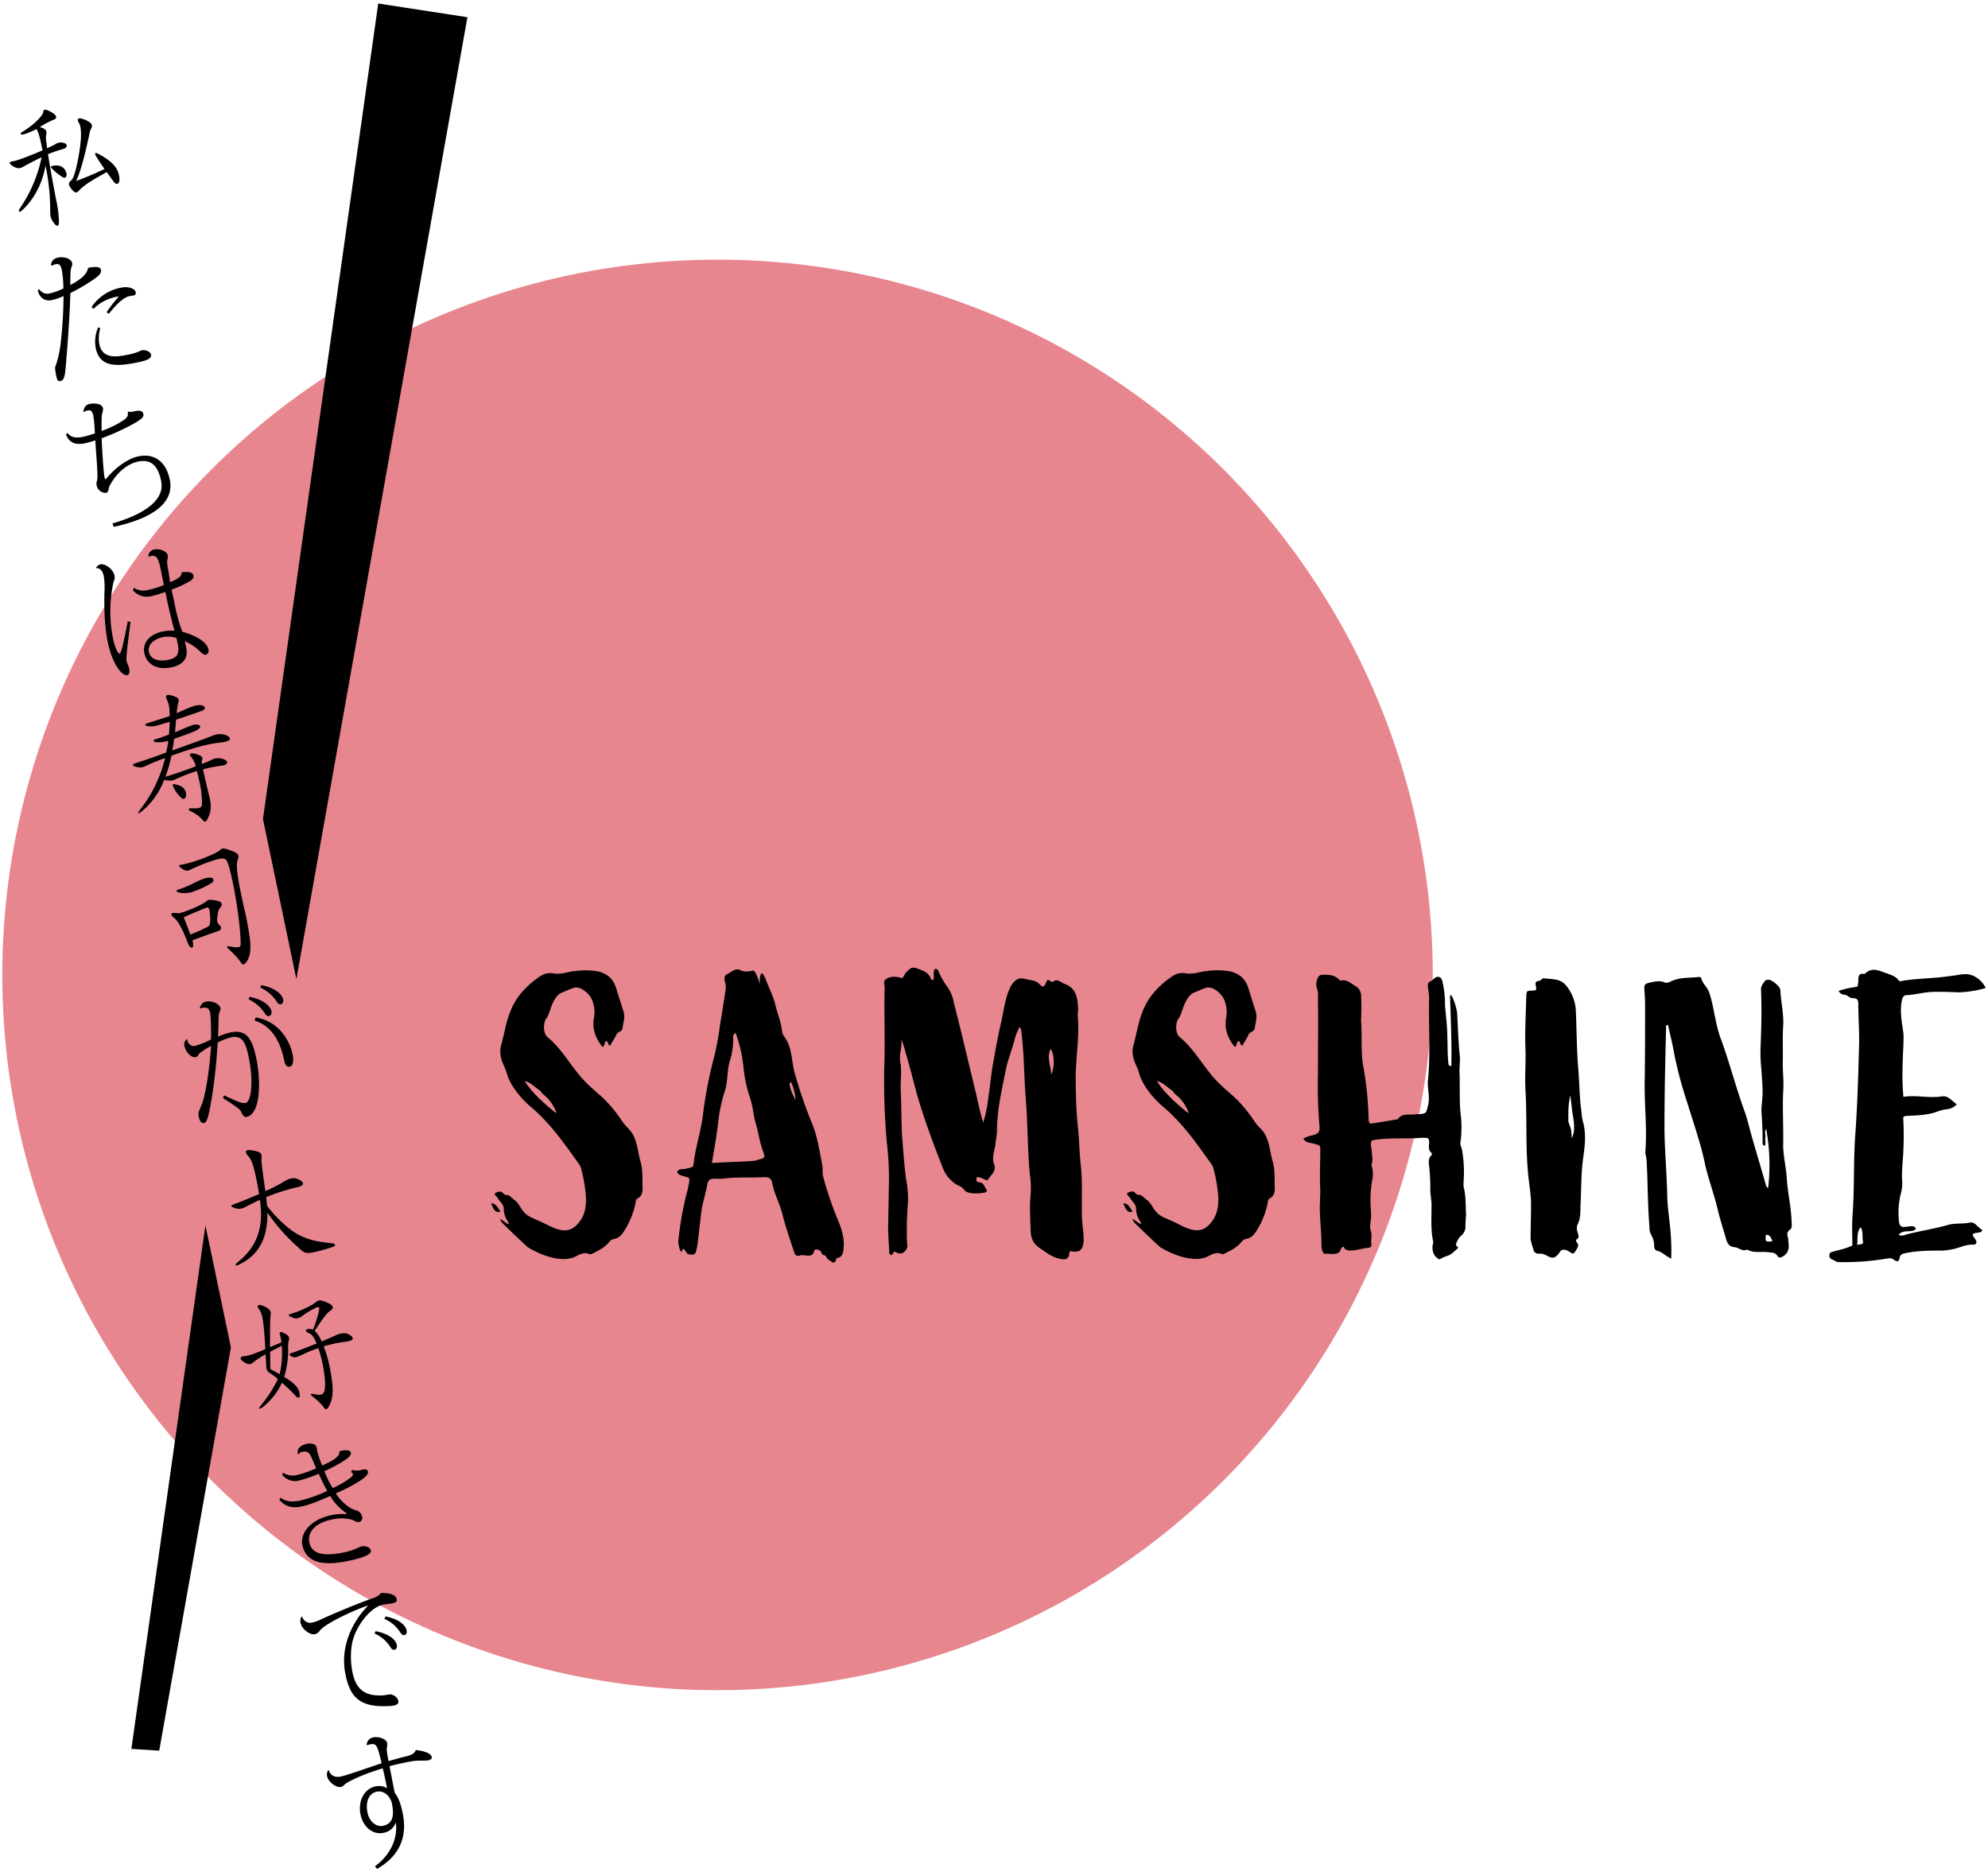 <svg id="Layer_1" data-name="Layer 1" xmlns="http://www.w3.org/2000/svg" viewBox="0 0 945 890"><defs><style>.cls-1{fill:#e8868f;}</style></defs><title>logo_splash_video</title><circle class="cls-1" cx="341.08" cy="463.41" r="339.99"/><path d="M237.94,575.89c-2.82,1.13-3.76-2.26-4.51-3.95C236.25,572.13,236.62,574.39,237.94,575.89Zm46.45-114.15c4.14,1.12,7.15,3.38,8.46,7.89l3.39,10.72c1.13,3,0,5.83-.38,8.65-.18,1.32-2.06,1.32-2.82,2.64-.75,1.88-2.07,3.57-3,5.45-1.12-.38-.94-1.69-1.69-2.26-1.32.38-.56,2.07-1.69,2.64-.19.19-.38.19-.57-.19-3-3.95-4.7-8.28-3.76-13.35a15.37,15.37,0,0,0-.56-7.71c-.94-3.58-5.83-7.9-9.22-6.59-1.88.57-3.76,1.51-5.64,2.26-2.07.94-3.19,3-4.14,4.89s-1.69,5.27-2.82,7c-1.88,2.07-1.88,7.52.38,9.21,5.64,4.71,9.4,10.91,13.73,16.37,3.38,4.51,7.52,8.08,11.66,11.66a62.77,62.77,0,0,1,9.21,10.72,27.06,27.06,0,0,0,3.58,4.51c4.51,4.32,4.32,10.34,6,16,1.13,3.95.76,8.09.95,12.23,0,1.88-.19,4-2.26,5.08-1.13.56-.94,1.5-1.13,2.44a39.14,39.14,0,0,1-5.64,13.54c-1.13,1.69-2.63,3.2-4.7,3.39a3.91,3.91,0,0,0-2.07,1.31c-1.88,2.45-4.7,4-7.34,5.27-.75.38-1.5.94-2.25.56-2.26-.94-4.14,0-6,.94-5.64,3.2-15.05.76-23.13-4.13-.76-.57-11.85-11.1-12.23-11.66-3.95-5.46,6,4.51,2.26-1.32a10.22,10.22,0,0,1-1.51-5.27c0-2.25-1.88-3.38-2.82-5.07-.37-.76-1.31-1.13-1.5-2.26.75-.57,2.63-1.51,3.76-.38,1.51,1.7,1.88.76,3,1.32,1.13.75,1.32,1.13,2.82,2.26,2.07,1.69,2.45,3.38,3.76,4.89,1.88,2.63,3.95,3.19,6.77,4.51,6.58,2.63,13.17,8.27,19,2.26,3.57-3.77,4.32-7.71,4.32-12.42a67.79,67.79,0,0,0-2.25-13.91A6.59,6.59,0,0,0,275,553c-7.15-10-13-18.43-22-26.33-4.71-3.76-10.35-10.35-12-16.18-.75-3-2.63-5.64-3-8.65a10.55,10.55,0,0,1,.19-4.89c1.5-5.26,2.26-10.9,4.32-16,2.82-7.34,7.9-12.6,14.3-16.93a8.35,8.35,0,0,1,6.39-1.32c3.39.57,6.58-.75,10-1.12A37.43,37.43,0,0,1,284.39,461.74Zm-20.12,67.32c.56-.19-1.51-4.14-2.82-5.64-1.88-2.63-3.95-3.38-4.33-4.7-2.63-1.69-4.7-4.14-7.71-4.89C252.8,519.47,259.57,525.3,264.27,529.06Z"/><path d="M357.92,461.36c1.13-.38,2.82,4.7,3.2,6.39,0-4.7.75-8.08,3.39-.94,1.31,3.39,3,6.77,3.94,10.35.94,4.13,2.64,8.08,3.2,12.22.38,3.2.75,2.26,2.26,5.08,2.63,4.7,2.44,10.15,3.76,15.23a224.36,224.36,0,0,0,8.46,24.64c2.45,6,3.39,12.6,4.7,19.18.38,1.69,0,3.57.38,5.45a167.11,167.11,0,0,0,7,20.69c1.69,4,3.2,8.46,2.82,13.35-.19,2.26-.38,4.71-3.57,5.08a1.67,1.67,0,0,1-1.7,2.07c-.94-.94-2.25-1.13-3.19-3-.38-.75-1.7-.37-1.88-1.31-.76-2.07-3.39-2.64-3.77-1-.75,3.39-4.32,1.32-6.58,1.89-1.5.56-2.44,0-2.82-1.51-2.07-6.21-4.14-12.22-5.64-18.24-1.32-5.08-3.95-9.78-4.89-15-.38-1.88-1.69-2.44-3.39-2.44-7.33.37-13-.19-20.49.75-1.7.19-4.89-.56-6,.75-1.13,1.13-.94,3.2-1.51,4.89-.75,3.58-1.88,6.77-2.25,10.35l-1.51,13a39.94,39.94,0,0,1-.75,4.7c-.38,2.26-1.32,2.83-4.14,2.07-.75-.18-2.07-4.32-2.82-1.31-.38,1.69-1.88-3-1.69-4.89a154.38,154.38,0,0,1,4.51-24.64l.57-2.82c.37-2.63.37-2.45-2.07-3.2-1.32-.37-2.82-.56-3.58-2.07.76-1.69,2.45-1.31,3.77-1.5,4.32-1.13,3.76-.19,4.32-4.51.94-6.4,3.39-14.49,4.14-20.88a203.1,203.1,0,0,1,4.89-26,130.49,130.49,0,0,0,3.2-16.55c.94-5.64,1.88-11.29,2.63-16.74a7.78,7.78,0,0,0-.19-4.14c-.38-1.31-.56-3.19,1.32-3.95s3.76-3,6-1.69C354,462.11,356,461.74,357.92,461.36ZM348.52,493a35,35,0,0,1-1.69,11.66c-1.32,4.71-.76,9.78-2.45,14.48a74.24,74.24,0,0,0-3,14.49c-.75,6.39-1.88,12.78-3,19.18,6.21-.38,13-.57,19-.94a11.06,11.06,0,0,0,3.38-.75c2.82-.57,3-1,2.07-3.58-1.69-4.32-2.25-9-3.57-13.54-1.13-3.76-1.32-7.9-2.63-11.85a65.32,65.32,0,0,1-3.2-14.67,67.46,67.46,0,0,0-3.76-16.55C348.71,491.64,348.33,492.39,348.52,493Zm29.53,29.91c.37-1.32-1.32-8.09-2.26-8.65C374.28,515.71,377.67,521.73,378.05,522.86Z"/><path d="M445.94,461.36a40.78,40.78,0,0,0,4.51,7.9,18.6,18.6,0,0,1,3,7.52c3.57,13.73,7.15,29.34,10.53,43.07.94,4.32,1.88,8.65,3.39,13.73a60.58,60.58,0,0,0,2.44-11.85c.94-5.83,1.32-11.66,2.45-17.3,1.12-6.4,2.25-12.79,3.76-19,1.13-5.27,1.88-11.47,4.32-16.36,1.32-2.45,3.39-4.51,6-3.95l4.51.94a5.59,5.59,0,0,1,2.83,1.32c2.25,2.25,2.63,2.07,3.94-1.13,0-.19.19-.19.57-.57.94.38,1.69,1.7,3,.57.56-.57,1.69-.19,2.63.19.57.18.94.75,1.51.94,6.58,2.07,7,7.33,7.14,12.78,0,.76-.19,1.51-.19,2.07.94,9.78-.75,19.56-.94,29.15,0,7.71.19,15.61.94,23.32.76,6.4.76,13.17,1.51,19.56.94,8.47.19,16.93.56,25.39.19,3.57.94,7,.75,10.53-.37,4-2.06,5.46-6.2,4.52-.94.56-.57,1.5-.75,2.25-.76,1.51-1.88,1.88-3.58,1.51-4.13-.57-7-3-10.15-5.08-3.76-2.44-4.52-5.64-4.52-9.22-.18-5.45-.56-10.71,0-16.17a42.35,42.35,0,0,0-.37-9.78c-1.13-11.85-.94-23.51-1.88-35.35-.94-11.1-.76-22.2-2.26-33.29l-.56-1.51a21,21,0,0,0-2.64,6.59c-1.31,4.7-3.19,9.4-4.13,14.1-1.88,9.59-4.14,19-4.14,28.78,0,2.06-.57,4.13-.75,6.39-.38,3.2-1.88,6.39-.57,9.59,1.13,3.2-1.5,4.89-2.82,7-.37.75-1.31.37-1.88,0-1.13-.38-2.26-1.13-3.57-.94-.38,1.31-.38,2.44,1.5,2.44,1.88.19,2.45,2.82,3.39,3.95-.75,1.13-1.51.94-2.64,1.13-3.19.38-6.95.19-8.08-1.32-1.51-1.88-1.88-1.69-4-2.82a16.28,16.28,0,0,1-6.58-8.46c-4.52-11.47-8.84-23.13-12.23-35-1.69-6.39-3.38-13-5.26-19.37a50.72,50.72,0,0,0-2.07-6.39c.75,3.76-1.13,7.33-.38,11.09.75,4.52,0,9,.19,13.73.38,7.52.19,15.42.75,22.94.57,6.59.94,13.17,1.88,19.56a45.2,45.2,0,0,1,.75,11.29,157.32,157.32,0,0,0-.37,18.8,3.72,3.72,0,0,1-.38,2.82c-1.5,2.07-2.82,2.45-5.64.94-.75.38-.56,1.51-1.69,1.7-.19-.38-.75-.57-.75-1.13l-.57-10.53.38-21.82a139,139,0,0,0-.94-19.75,327.2,327.2,0,0,1-1.13-40.81c.19-9.59-.19-21.06,0-30.84a15.17,15.17,0,0,0-.19-4.14c-.19-1.5.75-2.25,2.07-2.82a8.79,8.79,0,0,1,6.21.19c1.31-.56,1.31-1.88,2.06-2.63,2.64-2.63,3-3,6.59-1.51,2.06.76,4.32,1.7,5.26,4.33a1,1,0,0,0,1.32.56c.37-1.69-.38-3.57.56-5.07C445.37,460.42,445.75,460.79,445.94,461.36Zm53.78,49.46c1.7-3.76,1.51-10-.37-12.22C497.47,502.92,499.54,506.49,499.72,510.82Z"/><path d="M538.46,575.89c-2.82,1.13-3.76-2.26-4.51-3.95C536.77,572.13,537.15,574.39,538.46,575.89Zm46.46-114.15c4.13,1.12,7.14,3.38,8.46,7.89l3.38,10.72c1.13,3,0,5.83-.37,8.65-.19,1.32-2.07,1.32-2.82,2.64-.76,1.88-2.07,3.57-3,5.45-1.13-.38-.94-1.69-1.7-2.26-1.31.38-.56,2.07-1.69,2.64-.19.19-.37.19-.56-.19-3-3.95-4.7-8.28-3.76-13.35a15.49,15.49,0,0,0-.57-7.71c-.94-3.58-5.83-7.9-9.21-6.59-1.88.57-3.76,1.51-5.64,2.26-2.07.94-3.2,3-4.14,4.89s-1.69,5.27-2.82,7c-1.88,2.07-1.88,7.52.37,9.21,5.64,4.71,9.41,10.91,13.73,16.37,3.39,4.51,7.52,8.08,11.66,11.66a62.82,62.82,0,0,1,9.22,10.72,27,27,0,0,0,3.57,4.51c4.51,4.32,4.33,10.34,6,16,1.13,3.95.75,8.09.94,12.23,0,1.88-.19,4-2.26,5.08-1.13.56-.94,1.5-1.13,2.44A39.14,39.14,0,0,1,597,585.48c-1.13,1.69-2.63,3.2-4.7,3.39a4,4,0,0,0-2.07,1.31c-1.88,2.45-4.7,4-7.33,5.27-.76.38-1.51.94-2.26.56-2.26-.94-4.14,0-6,.94-5.64,3.2-15,.76-23.13-4.13-.75-.57-11.85-11.1-12.22-11.66-4-5.46,6,4.51,2.25-1.32a10.11,10.11,0,0,1-1.5-5.27c0-2.25-1.88-3.38-2.82-5.07-.38-.76-1.32-1.13-1.51-2.26.75-.57,2.64-1.51,3.76-.38,1.51,1.7,1.88.76,3,1.32,1.13.75,1.32,1.13,2.82,2.26,2.07,1.69,2.45,3.38,3.77,4.89,1.88,2.63,3.94,3.19,6.76,4.51,6.59,2.63,13.17,8.27,19,2.26,3.57-3.77,4.33-7.71,4.33-12.42a67.13,67.13,0,0,0-2.26-13.91,6.48,6.48,0,0,0-1.32-2.82c-7.14-10-13-18.43-22-26.33-4.7-3.76-10.34-10.35-12-16.18-.75-3-2.63-5.64-3-8.65a10.83,10.83,0,0,1,.19-4.89c1.51-5.26,2.26-10.9,4.33-16,2.82-7.34,7.9-12.6,14.29-16.93a8.35,8.35,0,0,1,6.39-1.32c3.39.57,6.59-.75,10-1.12A37.51,37.51,0,0,1,584.92,461.74Zm-20.13,67.32c.57-.19-1.5-4.14-2.82-5.64-1.88-2.63-4-3.38-4.32-4.7-2.64-1.69-4.71-4.14-7.71-4.89C553.32,519.47,560.09,525.3,564.79,529.06Z"/><path d="M636.44,465.5a1,1,0,0,0,1.13.56c2.82-.56,4.7,1.5,6.77,2.63A5.33,5.33,0,0,1,647,473c.18,4,.18,7.71,0,11.47v1.13c.56,6.77-.19,13.73.94,20.69a164.36,164.36,0,0,1,2.63,25.57,3.19,3.19,0,0,0,.75,2.26c4.14-.56,8.46-1.32,12.79-2.07.19,0,.38,0,.38-.19,2.25-3,5.64-1.69,8.65-2.25h1.5c3.57-.38,3.2-.57,4.14-4,1.13-4.14-.38-8.09,0-12.23,1.32-13,.19-26,.56-39.12a48.11,48.11,0,0,0-.56-4.88c-.19-1.13,0-2.45.94-2.83,1.69-.56,2.07-2.25,3.95-2.25,1.5.19,1.88,1.5,2.07,2.63a47.76,47.76,0,0,1,1.13,9,25.08,25.08,0,0,0,.18,3.76c.38,4.32.94,8.65.94,13,.19,4.51,0,8.65.57,13.16,0,.38.37.75,1.31.94.38-10.53-.56-30.47-.56-32.72,0-4.33,3.39,5.07,3.39,8.27.37,7,.56,13.73,1.31,20.5,0,1.51-.37,6.21-.19,7.71.19,6.58-.18,13.17.57,19.75a48.92,48.92,0,0,1-.19,12.79c-.19,1.12.56,2.25.75,3.38a60.53,60.53,0,0,1,.75,15.42V564c1.13,4,.94,8.09,1.13,12.23.19,2.25-.37,4.7-.19,7.14a5.79,5.79,0,0,1-2.25,4.14,8.43,8.43,0,0,0-2.26,4c-.38.94,1.88,1.13.57,2.07-1.51,1.31-2.83,2.82-4.71,3.38a16.64,16.64,0,0,0-3.76,1.7c-2.82-1.51-3.57-3.95-3.2-7a2.75,2.75,0,0,0,.19-1.69c-1.12-5.27-.75-10.72-.75-16,.19-3.2-.75-6.39-.56-9.59a87.69,87.69,0,0,0-.57-10c-.18-1.69-.56-3.76,1.13-5.27.19-.18.19-.94.19-.94-2.26-1.69-1.13-4-1.32-5.83-.18-.94-.56-1.5-1.5-1.5a45.4,45.4,0,0,0-5.08.19c-6.21.19-12.6-.19-19,.75a5.49,5.49,0,0,0-1.7.38c-.75,1.69-.18,3.19,0,4.89,0,2.06.76,4,0,6.2a2.68,2.68,0,0,0,.19,1.69,13.68,13.68,0,0,1,0,6.21,53.47,53.47,0,0,0-.75,10.53c0,2.82.38,4.7.19,7.53-.19,1.5-.57,4.32-.19,5.45.94,2.26,0,4.51.38,6.77.18,1.13-.57,1.69-1.7,1.69-3.76.38-10.15,2.82-11.28-.19-.19-.56-1.13-.37-1.69,1.32-.94,2.63-5.08,1.51-7.9,1.69a6.79,6.79,0,0,1-1.13-3.76c0-5.26-.57-10.34-.75-15.42-.19-3.76.18-7.52.18-11.1-.37-5.83,0-13.35,0-19.37,0-1.88-.37-1.88-2.25-2.44-2.07-.75-4.52-.38-5.83-2.63a16.88,16.88,0,0,1,4.89-1.7c2.44-.75,3-1.69,2.82-4.13a215.84,215.84,0,0,1-.75-24.64c0-12.22.18-24.45,0-36.86a8.36,8.36,0,0,0-.38-3.76,6.78,6.78,0,0,1,.19-5.08c.56-1.13.94-1.5,1.88-1.69C631.18,463.24,634.19,463.24,636.44,465.5Z"/><path d="M744,467.94a20.3,20.3,0,0,1,5.08,12.41c.38,8.28.38,18.43,1.13,27.27.56,6.4.56,12.79,1.32,19.19.37,2.44.37,4.7,1.12,7,1.32,5.46.76,10.72,0,16-1.12,7.52-.94,15-1.31,22.38-.19,3.38.19,6.77-1.51,10a5.16,5.16,0,0,0,.19,3.76c.19,1.13.94,2.25-.56,3.19-.57.38-.19,1.13.18,1.51,1,1.13.38,2.07-.18,3.2-1.51,2.44-1.51,2.44-3.76.94-1.51-.94-3.2-1.13-4,0-4.14,6.39-5.65.56-10.35,1.13a2.39,2.39,0,0,1-2.44-1.89c-.57-2.25-1.51-4.13-1.32-6.58,0-5.08.19-10.15.19-15,0-5.46-1.13-10.53-1.5-15.8-1.13-12.79-.38-25.39-1.13-38-.38-6.58.18-13.35,0-19.75-.38-7.71.18-17.49.37-25.2.19-2.82.19-2.82,3.2-2.82a3.63,3.63,0,0,1,1.32-.19c.56-1.31-.38-2.44,0-3.76.56-.94,1.88-.37,2.63-1.31.37-.38,1.13-.76,1.5-.57C737.62,465.5,741.38,465.12,744,467.94Zm1.51,60.56v4.32c0,.76,1.13,3.2,1.31,4.14l.38,4.14c.19-.75.19-.19.75-2.26a17,17,0,0,0,.19-5.26c0-1.13-.56-3.77-.75-5.08l-.94-7.9A39.1,39.1,0,0,0,745.52,528.5Z"/><path d="M808.7,464.93c.57,2.63,2.82,4.14,3.76,6.77,2.45,7.34,2.83,15.05,5.65,22.38,4.13,11.29,7.14,23.13,11.28,34.42,1.5,4.32,2.45,8.84,3.76,13.16,2.07,7.34,4.33,14.67,6.4,22,.18.37.37.94.94.94a93.76,93.76,0,0,0-.94-28c-.94,1.32-.19,2.64-.38,3.95s.19,2.82-.19,4.14c-1.31-.38-1.13-1.32-1.13-2.07,0-4.7-.18-9.59-.56-14.48,0-2.82.56-5.83.56-8.84,0-3.76-.37-7.33-.56-10.91a74.64,74.64,0,0,1-.38-11.28c.38-9,.57-17.87.19-26.89,0-1.7,1.13-2.82,1.88-3.95.38-.57,1.32-.57,1.88-.57,1.7.19,5.27,3.2,5.46,4.89.18,5.65,1.69,11.29,1.31,17.12s0,11.66-.19,17.68c0,4.51.57,9,.19,13.72-.37,8.28.19,16.55,0,25,0,5.07,1.32,10.34,1.7,15.61.37,6.58,1.88,13,2.25,19.56,0,1.88.57,4.32-.56,5.07-2.45,1.7-.94,3.39-.94,5.08,0,.94.19,1.69.19,2.63a5.43,5.43,0,0,1-3.39,5.46,1.4,1.4,0,0,1-2.07-.75c-1.13-1.51-2.44-1.32-3.95-1.51-3.57-.56-7.14.57-10.34-1.32-2.26,1.13-3.95-.94-6-1.12-2.44-.19-3.38-1.7-4-3.77-1.32-4.7-2.82-9.21-3.95-13.91-1.69-7.34-4.32-14.11-6-21.44-2.07-10-5.45-19.56-8.46-29.34a199.88,199.88,0,0,1-6.2-23.13c-.76-4.7-2.07-9.4-3-14.11-1.32.38-.94,1.13-.94,1.51-.38,15.61-.76,31-.76,46.64,0,11.09,1.13,22.19,1.32,33.47.19,6.21,1.32,12.42,1.69,18.62a101.77,101.77,0,0,1,.19,10.91c-2.63-1.13-4.14-3.2-6.77-3.76-.94-.19-1.5-1.51-1.32-2.63a10.44,10.44,0,0,0-1.31-4.71,7.48,7.48,0,0,1-.94-4.13c-.76-8.84-.76-17.68-1.13-26.71-.19-2.44,0-5.08-.75-7.71a7.52,7.52,0,0,1,0-2.07c.75-10.72-.57-21.63-.38-32.34.19-12.23.19-24.27.19-36.49,0-2.44-.19-5.08-.38-7.71,0-1.51,0-2.26,2.07-2.82,2.63-.57,5.08-1.32,7.71-.19.94.38,2.26-.19,3-.56,4.33-2.07,8.84-1.51,13.16-2.07C808,464.37,808.7,464.56,808.7,464.93ZM842.56,590c-.76-1.51-.95-3.2-3.2-3C839.17,590.37,839.17,590.37,842.56,590Z"/><path d="M902.73,466.25a1.58,1.58,0,0,0,1.32,0c7.9-1.32,16-1.13,23.88-2.45,2.07-.18,4.14-.75,6.21-.75,3.76-.19,7.9,2.63,9.78,6.58a51.81,51.81,0,0,1-13,2.07c-4.32-.19-8.46-.37-12.79-.19-3.95.19-7.9,1.32-11.85,1.51-1.12,0-1.69.75-2.06,1.88-1.32,5.45-.19,10.72.56,16.17.19,1.88,0,3.76,0,5.83-.38,8.09-.75,16.18,0,24.45,6.21-.94,12.22.75,18.24-.19,3-.56,4.7,2.07,7.15,3.76a7.61,7.61,0,0,1-4.14,2.26,19.35,19.35,0,0,0-5.45,1.32c-4.33,1.5-8.84,1.69-13.54,1.88-2.45.19-2.45.19-2.26,2.63.19,4.52.19,9,0,13.73-.19,4.89-.94,10-.56,15a16.86,16.86,0,0,1-.57,5.26,38.51,38.51,0,0,0-.94,13.92c.38,1.88,1.13,2.44,2.82,2.25,1.32,0,2.63-.56,4.14-.18a1.26,1.26,0,0,1,.94,1.31c-2.07,1.88-5.83-.19-8.09,2.64,1.51.75,2.64.18,3.76-.19,6.59-1.69,13.17-2.64,19.75-4.52,3.39-.94,7-.37,10.34-1.12a3.34,3.34,0,0,1,2.64.75c1.13,1.13,2.25,2.07,3.38,3-1.13,1.5-3.19.75-4.51,1.69-.38,1.13.75,1.69,1.13,2.63.94,1.32.56,2.45-1.13,2.45-3-.19-5.64,1.13-8.46,1.88a36,36,0,0,1-6.21.94c-5.83,0-11.47,0-17.11,1.13-1.51.37-2.82.37-3.2,2.63-.19,1.5-1.32,1.69-2.63.56-1.51-1.12-2.82-.56-4.33-.37a122.13,122.13,0,0,1-22,1.5c-1.13,0-2.07-.94-3.2-1.31a1.79,1.79,0,0,1-1.13-1.88c0-1.13.57-1.51,1.51-1.7,3-.94,6-1.31,9.4-3,0-4.32-.19-8.65,0-13.16,1.13-13.92.38-27.08,1.5-41,.94-13.54,1.32-27.27,1.7-40.81.19-6.77-.38-13.54-.38-20.12,0-1.69-.75-2.45-2.26-2.45-2.44,0-2.06-1.31-4.51-1.69A3,3,0,0,1,874,471c3.95-1.32,5.26-1.32,9-2.07a18.61,18.61,0,0,0,.38-3c0-1.88.19-3.38,2.63-3,.19,0,.57,0,.57-.19,3.38-3.19,6.58-1.31,10-.18C899,463.43,901.23,464,902.73,466.25ZM882.8,591.69c3-.38,3-.38,2.63-2.45-.19-1.31.19-4.51-.94-5.83C882.42,585.29,883.17,589.43,882.8,591.69Z"/><path d="M97.65,582.44l12.12,58q-17,95.85-34.08,191.69l-13.24-.83Q80,706.86,97.65,582.44Z"/><path d="M222.19,8.18q-40.63,228.62-81.3,457.23L125,389.3Q152.39,195.47,179.79,1.67Z"/><path d="M30.29,70.74a68.79,68.79,0,0,0-7.47,2.54c.81,5.28,3.15,18.3,4,22.3a52.53,52.53,0,0,1,1.2,9.94c0,2.19-1.05,2.47-2.54.29s-1.6-3-1.62-5.76a103.85,103.85,0,0,0-2.21-21.31C20.18,87.15,16.07,95,10.34,100.12c-1.16,1-2,.53-.83-1.18A66.39,66.39,0,0,0,19.79,74.73c-2.58,1.28-5.71,2.82-9.28,4.8-1.24.6-2.46.7-4.63-.71-1.68-1-1.52-2-.06-2.1,2-.18,9-2.92,14.39-5.26-1.2-6-1.9-8.66-2.89-10.09a38.92,38.92,0,0,1-5.84,2.43c-1.73.55-2.26-.33-.77-1.19,6-3.6,9.52-7.75,9.78-9.14.27-1.61.63-1.89,3.79-.26,3,1.67,3,3.15,1.15,3.73a38.92,38.92,0,0,0-6.52,3.48c3.18.85,3.51,1.92,3,3.92-.18.88-.08,2,.5,6.12,1.63-.75,3-1.38,3.73-1.8a4.62,4.62,0,0,1,4.74-.52C32.19,68.67,32,70.25,30.29,70.74Zm-.45,13.51A24.7,24.7,0,0,1,25,80.4c-1.16-1-1-1.42.5-1.65,3.27-.5,5.25.87,6.06,3.46C32,83.74,31.12,85.05,29.84,84.25ZM54.1,86.43c-.56-.73-1.86-2.52-3.34-4.63-9.11,5-11.26,6.75-13.27,8.84-1.06,1.2-1.87,1.29-3.61-.91C32.54,88,32.4,87.06,33.55,86c.86-.73,1.41-1.55,2.3-4.83s4.29-18.3,1.71-22.66c-1.31-2.14-.38-2.82,2.31-1.8,3.84,1.5,4.27,2.76,3.54,4.17a10.9,10.9,0,0,0-.95,3c-2.12,9.88-4,17.25-6.25,22.14a145.63,145.63,0,0,0,13.47-5.7c-1.33-1.93-2.75-4-3.79-5.68S45,72.28,46.48,73C53.86,76.88,56,80,56.67,83.88,57.25,87.43,55.54,88.34,54.1,86.43Z"/><path d="M18.56,137.42c1.34,1.72,2.74,2.5,5,2.06a28.76,28.76,0,0,0,6.56-2.36,51.14,51.14,0,0,0-.69-8.55c-.51-2.59-1.35-3.27-2.72-3a5.45,5.45,0,0,0-2.15.78l-.32-.43c.21-1.31.71-3,3.5-3.52,2.33-.46,6.1.35,6.54,2.59.26,1.29-.31,1.69-.55,2.87s-.26,2.87-.32,7.62c5-2.62,8-5.18,8.44-8.1l.5-.17c2.13-.28,5.26-.9,5.67,1.14.33,1.7-1.51,3.12-4.43,5.11a87.57,87.57,0,0,1-10.14,5.83c-.19,8.86-1.36,25.34-1.86,30.88-.65,8.39-.81,10.54-3,11-1,.19-1.46-.49-1.88-2.59-.19-1-.37-2.19-.57-3.78a51.32,51.32,0,0,0,2.73-11.91A204.75,204.75,0,0,0,30.2,140.7a26.24,26.24,0,0,1-5.53,1.94c-4.26.85-6.23-2.23-6.69-4.54Zm32.1,11a73.12,73.12,0,0,1,5.84-7.51,21,21,0,0,0-12.07,5.92l-.89-.89a21.57,21.57,0,0,1,14.25-9.25c3.36-.66,6.37.51,6.69,2.14.23,1.15-.3,1.47-1.09,1.63-.51.1-1.15.16-1.72.27-3.19.63-6.75,4.44-9.93,8.39Zm-3,7.6a17.22,17.22,0,0,0-.48,7.44c1.5,7.54,8.67,6.12,13.56,5.15a24.34,24.34,0,0,0,4.1-1.09c1.12-.29,2-.89,2.46-1,1.82-.36,4.18.51,4.49,2.07.39,2-2.38,2.88-7.22,3.84-10.07,2-17.33,1.74-19.08-7.1a16.85,16.85,0,0,1,1.19-9.78Z"/><path d="M61,195.62a4,4,0,0,0,2.24,0c2.16-.43,4.44-.88,4.9,1.15.3,1.49-.73,2.26-3.68,4.12a110.18,110.18,0,0,1-16.14,7.43c.26,6.38.9,16.21,1.35,18.45.14.75.33,1.07.55,1s.26-.2.4-.37c4.19-5.14,10.3-9.52,15.25-10.5,8.19-1.63,13.3,3.29,14.86,11.18,2.19,11-8.2,18.29-26.66,22.37l-.62-1.64c16.5-4.75,24.8-11.77,23.18-20-1.34-6.73-4.26-10.74-10.86-9.43-5.86,1.16-11,6.2-13.84,11.92-.35.92-.23,2.73-1.54,3a4.43,4.43,0,0,1-4.46-3.71c-.26-1.36.28-1.89.38-3.46.2-2.87-.72-12.29-1-17.82a45.06,45.06,0,0,1-5.27,1.47c-5.18,1-7.6-1.32-8.64-4.22l.67-.77c1.39,1.63,3,2.72,7.41,1.85A52.88,52.88,0,0,0,45.09,206a74.66,74.66,0,0,0-.75-8.54c-.41-1.76-1.06-2.69-2.66-2.37a8.42,8.42,0,0,0-1.86.72l-.2-.1c.22-1.88,1.06-3.32,3.1-3.73s5.75-.21,6.2,2c.28,1.42-.49,2-.57,4.28-.07,1.42-.06,4.18-.06,6.58a47.81,47.81,0,0,0,10.77-5.31c1.49-1.15,2-2.17,1.61-3.22Z"/><path d="M45.74,269.84a3,3,0,0,1,2-1.6c2.17-.43,6,2.12,6.7,5.45.3,1.49-.32,2.25-.6,3.51a64.45,64.45,0,0,0-.15,26.09c.88,4.49,2.38,7.58,3.24,7.41s3-11.12,3.81-15.37l1.3.3c-1,8.12-2.23,16.77-1.91,18.4.27,1.36,1,2.21,1.32,4,.27,1.36,0,2.69-.91,2.87-2.51.49-7.22-5.07-9.44-16.29-1.53-7.75-1.59-17-1.46-22.88a37.49,37.49,0,0,0-.27-7.64c-.44-2.25-1.35-4.11-3.58-4Zm24.81-5.48a3.28,3.28,0,0,1,2.8-3.17c2.67-.53,6,.86,6.4,2.76a6.35,6.35,0,0,1-.27,2.53c-.19.81.25,3,.63,5.24.26,1.64.49,3.36.75,5,5-2,5.34-3.18,5.52-4.7,3-.31,5.22-.19,5.56,1.51s-1,2.38-3.73,3.85a53.33,53.33,0,0,1-6.65,2.87c.5,2.52,1.07,4.81,1.42,6.57a80.85,80.85,0,0,0,3.68,13.47c4.06,1.1,11.54,3.93,12.44,8.49a2,2,0,0,1-1.23,2.43c-.69.14-1.6-.32-2.8-1.57a23,23,0,0,0-7.23-4.85c.26,1,.59,2.64.76,3.52.8,4.65-1.59,7.8-7.28,8.93-6.77,1.34-11.65-1.5-12.71-6.87-1-5.1,2.88-9.05,8.79-10.22a20.59,20.59,0,0,1,5.56-.33c-1.06-3.53-3.12-12.16-4.37-18.48a45.23,45.23,0,0,1-7.1,2.11,8.6,8.6,0,0,1-8.31-2.88l.41-1.21a8.15,8.15,0,0,0,6.72,1.07,38.2,38.2,0,0,0,7.57-2.35L76.67,272c-1.21-6.12-1.94-8.31-4.84-7.73a6.5,6.5,0,0,0-1.06.35Zm13.32,38.89a13.3,13.3,0,0,0-6.18-.46c-4.5.89-7.58,3.54-6.88,7.08s4.37,4.71,9.15,3.77c4.32-.86,5.45-2.92,4.55-7.47C84.33,305.28,84.16,304.4,83.87,303.25Z"/><path d="M105.18,352.89c-6.14.65-12.78,2.39-23.7,6.32a57.42,57.42,0,0,1-2.86,10c2.63-.74,9.12-2.87,14.44-5a11.81,11.81,0,0,0-2.17-4.38c-1.3-1.22-.54-2.15,1.82-1.56,3.74,1,3.81,1.93,3.32,3a4.25,4.25,0,0,0,0,1.83c1.92-.73,3.56-1.41,4.42-1.86a6.71,6.71,0,0,1,6.36-.13c1.88.83,1.62,2.5-1.51,2.84a63.42,63.42,0,0,0-8.82,1.75c.68,3.11,2.21,9.66,3.07,13.09,1.13,4.51.76,7.41-1,10.65-.76,1.56-1.32,1.39-2.4.12a16.41,16.41,0,0,0-5.38-3.88c-1.51-.76-1.37-1.49.11-1.5,4.36.19,5.21-.26,5.15-2.37-.09-4.64-.47-7.74-2.45-15.33a86.13,86.13,0,0,0-9.83,3.78c-1.6.88-3.11,1-5.71.42a35.37,35.37,0,0,1-10.44,14.79c-2.33,1.94-2.61,1.43-.58-1.16a63.36,63.36,0,0,0,11.44-24c-3.69,1.37-6.54,2.5-7.61,3.06-3.14,1.47-3.75,1.66-6,1.18s-2.1-1.35-.25-1.85c1.68-.48,7.77-2.53,14.38-5a49.61,49.61,0,0,0,1-5.56,17,17,0,0,1-5.78.65c-1.35-.23-1.75-1.07-.11-1.46,1.29-.33,4-1.37,6.19-2.15.21-1.95.34-3.95.39-6.08-2.34.68-4.45,1.38-6.09,1.77a9.38,9.38,0,0,1-4.08.31c-2-.31-1.86-1-.06-1.54,2.12-.63,7.06-2.24,10.22-3.29,0-3.81-.39-5.86-1.18-7.47-1.09-2.18-.7-3.25,2.77-2.1,2.58.76,3.08,1.51,2.42,3.55a30,30,0,0,0-.67,4.65c8-3.57,9.44-4,11.49-3.76,2.24.26,2.62,1.88.41,2.67-2.42.91-7.35,2.59-12.23,4.19-.12,2.08-.32,4.09-.48,6,7.9-3.4,8.73-3.71,10-3.68,2.24,0,2.6,1.18,1,2.27s-5.44,2.42-11.41,4.52a54.39,54.39,0,0,1-.91,5.55c8.22-3,16.45-5.94,18.08-6.62,3.43-1.52,5.64-1.4,7.69-.6C110.39,350.86,109.86,352.38,105.18,352.89ZM86.3,379.37a16.6,16.6,0,0,1-3.89-5.3c-.57-1.09-.24-1.51.94-1.25,2.9.63,4.34,1.61,4.94,3.76C88.94,379.27,87.55,380.32,86.3,379.37Z"/><path d="M103.18,437.39a3.5,3.5,0,0,0,1.25,2.44c1.08,1,.85,2.23-.87,2.78-1,.34-7.19,2.49-12.08,4.37,1.17,4.43-1,4.38-2.16,1.35-2.24-5.91-4.39-10.22-6.37-11.88-2.26-1.81-2.26-3,2.08-2.32,4.3-1,11.76-4.51,12.9-5.59.94-1,1.8-1.06,4.88-.47,2.63.47,3.13,1.78,2.22,2.88C103.84,432.39,103.47,433.52,103.18,437.39ZM92.45,423.55a11.79,11.79,0,0,1-7.37.69c-1.52-.48-1.72-.93-.17-1.45a52.56,52.56,0,0,0,7.43-3.1c3.85-2,6.26-2.72,7.9-2.48,1.35.22,1.65,1.44.53,2.36A39.05,39.05,0,0,1,92.45,423.55Zm23.83,9a143.7,143.7,0,0,1,2.62,14.67c.39,4.66-.09,7.65-1.66,9.87-1.21,1.65-1.82,1.84-2.77.33a35.89,35.89,0,0,0-5.46-6c-1.64-1.44-1.44-1.9.29-1.54,4,.83,5.09.33,5.09-.87.16-8.15-3.11-29.75-6-38.43-.7-2.05-1.35-2.63-3.15-2.48-2.56.22-9.4,2.7-14.85,5.34-1.12.57-2.12.63-3.68-.4-2.19-1.48-2-1.79-.06-2.11,5.65-1,16.19-5.11,17.91-6.87.93-1,1.94-.95,4.61,0,4.4,1.6,4.7,2.24,3.75,4.9C112.14,411,112.6,416.59,116.28,432.53ZM98.1,431.47c-1.59.6-6.68,2.67-10.75,4.54.94,2.35,2,5.05,3.11,8.21a84.78,84.78,0,0,0,8.47-3.8c1-.55,1.31-2.31.74-7.28C99.49,431.62,99,431.15,98.1,431.47Z"/><path d="M95,479.26a3.82,3.82,0,0,1,2.69-3.15c3.19-.63,6.72,1.07,7.14,3.18.2,1-.84,1.44-.9,4.42s-.12,6-.3,9a42.74,42.74,0,0,1,6-2c8.19-1.62,10.52,3.85,12.4,13.36,1.81,9.11,2.09,25.44-4.8,26.81-1.19.23-2-.89-2.69-2.58-.63-1.36-4.89-4-8.54-6.36l.51-1.3c4.63,2.19,8.53,4,10,3.67.8-.16,1.34-.41,2.06-2.46,1-2.66,1.55-9.77-.17-18.47-1.47-7.41-2.86-11.44-8.55-10.32a32.89,32.89,0,0,0-6.37,2.47c-.62,11.49-2.33,25.54-4.24,33.82-.61,2.88-1.34,4.29-2.25,4.48-1.13.22-2.1-.79-2.63-3.44-.28-1.43.82-3.62,1.45-5.23,1.92-4.34,4-18.46,4.5-28a43.47,43.47,0,0,0-5.2,3.3c-.56.46-1.17,1.85-1.91,2-2.62.52-5.05-2.82-5.54-5.26a3.24,3.24,0,0,1,1.07-3.25L89,494c.07,1.54,1.54,3.58,3.53,3.19a38.31,38.31,0,0,0,7.78-3.1c.1-2.78,0-10.25-.42-12.56-.42-2.11-1.35-2.91-3.56-2.47a5.88,5.88,0,0,0-1.13.29Zm23.64-5.46c7.21,1.46,10,4.87,10.4,6.84a1.92,1.92,0,0,1-1,2.32c-1,.2-1.54-.33-2.23-1.4a18.2,18.2,0,0,0-7.62-6.54Zm2.83,9.82c10.73,1.62,16.24,10.63,17.64,17.7.64,3.26,0,5.43-1.36,5.7-1,.21-2.11-.21-2.59-2.66-1.63-8.23-5.33-16.46-14.1-19.25Zm2.69-15.37c7.25,1.39,10.05,4.79,10.45,6.76.22,1.16-.34,2.19-1,2.31-1,.21-1.6-.32-2.24-1.46a18.24,18.24,0,0,0-7.66-6.46Z"/><path d="M148.2,595.41c-3,.45-3.69.17-6.54-2.59a90,90,0,0,1-14.56-16.47c.14,11.14-3.21,19.92-13.65,24.82-1.74.76-2.09.2-.47-1.18,7.49-6.08,12.84-14.27,10.57-29.64-2.19.92-4.23,2-6,2.89-2.77,1.54-3.88,1.62-5.83,1-2.21-.69-2.42-1.14-.11-2,2.82-1,7.36-2.87,11.55-4.69-2.11-12.44-3.35-16-5-17.81-2.65-2.94-1.06-3.54,2.77-2.74,3,.6,3.67,1.25,3.38,3.64-.14,1.09,0,2.61,1.83,15.53a76.57,76.57,0,0,0,7.54-3.76c3.39-2.29,5.93-2.87,7.76-2,3.47,1.43,3.62,3.1-.29,3.94A97.19,97.19,0,0,0,126.53,569c.18,1.52.32,2.83.41,4.16A62.44,62.44,0,0,0,137,583.58c5.92,4.83,11.57,6.46,20.37,7.33,2.23.2,2.6,1.18.55,1.87A75.48,75.48,0,0,1,148.2,595.41Z"/><path d="M140.39,663.4a71.45,71.45,0,0,0-6.37-6.16A31.39,31.39,0,0,1,124.7,669c-1.6,1.16-2,.54-.53-1.17a61,61,0,0,0,7.91-12.3,25.43,25.43,0,0,0-3.76-2.86c-1.35-.86-1.64-1.44-1.78-3.6-.07-1.89-.2-3.71-.28-5.31a41.6,41.6,0,0,0-5.62,3.58c-1.6,1.45-2.55,1.43-4.58.13-2.37-1.51-2.19-2.67.31-2.89,1.86-.15,4.07-.94,9.76-3.27-.78-14.12-1.48-17-3-19-1.15-1.33-.59-2.36.85-1.94a10.57,10.57,0,0,1,3.61,1.76,2.93,2.93,0,0,1,1,3.25c-.13.8-.27,5.78-.23,14.95l5.41-2.27a27,27,0,0,0-.65-3.55c-.45-1.39,0-1.68,1.58-1,2.71,1.15,3,2.22,2.57,3.72a13.93,13.93,0,0,0-.31,3.24,41.86,41.86,0,0,1-1.89,14c5.31,3.26,6.81,5.15,7.31,7.67S141.82,665,140.39,663.4Zm-12-20.86c.07,2.17.05,4.44.08,7,0,1,.09,1.33.81,1.68,1.36.65,2.57,1.33,3.64,2a44.26,44.26,0,0,0,1-13.55Zm34.74-4.63a64.71,64.71,0,0,0-9.24,2.05A62,62,0,0,1,157,651.21c1.51,8.24,1.68,12.94-.61,17.21-1.06,1.83-1.61,1.73-2.35.68a26.81,26.81,0,0,0-5.28-5.17c-1.45-1.06-1.52-1.68.58-1.25,4.62.92,5.29-.13,5.16-6.18a64,64,0,0,0-3.17-15.69,59.19,59.19,0,0,0-7.55,3.06c-2.81,1.33-3.77,1.59-4.94,1-1.71-.86-1.63-1.37.16-1.87,1.34-.4,6.62-2.44,11.49-4.39-.95-2.42-2.06-4.11-3-4.57-1.71-.86-2.12-1.13-2.1-1.63,0-.71,2.11-1,3.41-.39a56.91,56.91,0,0,0,2.82-9c.39-1.63.05-2.13-1.63-1.37A48.31,48.31,0,0,0,143,626a4,4,0,0,1-4,.23c-2.23-.83-2.42-1.22-.24-1.86,3-.87,8.83-3.45,10.82-5,1.83-1.5,2.46-1.62,5.41-.44,3.59,1.41,3.86,2.77,2.36,3.84-1.87,1.29-2.85,2.33-7.75,9.8a15.91,15.91,0,0,1,3.31,5.07c2.72-1.18,5.07-2.14,6.2-2.71,2.42-1.19,5-1.76,6.93-.53C169.08,636.31,167.93,637.39,163.13,637.91Z"/><path d="M172.65,698.51c1.08-.22,2.07,0,2.27,1,.24,1.22-1.3,2.66-3.55,4.17a74.48,74.48,0,0,1-11.73,6.13c2.52,4.09,6.65,7.3,9.14,7.94a4,4,0,0,1,3.34,3.15,1.94,1.94,0,0,1-1.44,2.55c-1.2.24-2.46-.78-3.72-1.17a19.78,19.78,0,0,0-8.77-.1c-9.62,1.91-11.94,6.89-11.13,11,1.06,5.37,6.47,6.7,16.14,4.79l.4-.08c5.22-1.11,7.05-2.6,8-2.79,2.22-.44,4.37.26,4.69,1.89.39,2-4.18,3.66-11.69,5.15-12.58,2.49-19.32-.2-20.87-7.73-1.14-6.07,4.2-12.21,13.91-14.27a29.92,29.92,0,0,1,7-.47l.17-.32a25.78,25.78,0,0,1-7.84-8.26c-5,2.18-10.08,4.32-13.73,5-4.55.91-7.67,0-10.45-3.22l.56-1c2.93,2.24,6.14,2,9.16,1.43a63,63,0,0,0,13-4.63c-1.49-2.74-3.17-6.15-4-8.18a57.32,57.32,0,0,1-9.63,3.32c-3,.6-5.25-.23-7.75-2.7l.44-1.08a8.44,8.44,0,0,0,6.31,1.15,51.6,51.6,0,0,0,9.41-3.27c-.75-1.69-1.73-4-2.3-5.34-1.32-3.06-3.14-2.7-4.11-2.5a2.55,2.55,0,0,0-1.95,1.16l-.38-.14c-.44-2.17.9-4.06,4.31-4.81,2.73-.54,4.4.47,4.66,1.76.13.68.16,1.1.29,1.78a49.12,49.12,0,0,0,2.36,6.81c7-3.22,8.42-4.92,8.12-6.76a10.35,10.35,0,0,1,1.41-.35c2.5-.5,3.9,0,4.1,1s-.72,2.05-2.69,3.43a72.3,72.3,0,0,1-9.93,5.36,53.81,53.81,0,0,0,3.95,8,38.66,38.66,0,0,0,8.23-4.73c1-.69,1.52-1.29,1.4-1.91-.07-.34-.37-.63-.9-1l.56-1a7.27,7.27,0,0,0,3.59.21Z"/><path d="M143.64,768.46a4,4,0,0,0,4.64,2.82,20.66,20.66,0,0,0,4.36-1.57c4.28-2,17.41-7.62,25-10.17a7.46,7.46,0,0,0,3.54-2.4c4.94.15,7,1,7.42,3.12.21,1.09-.75,1.57-2.23,1.86-1.26.25-2.83.35-4.26.63-6.08,1.21-12.36,9.8-14.21,16.31-1.2,3.77-1.52,9.91-.38,15.68,1.92,9.66,7.39,11.33,14,11.14,1.65,0,3.59-.71,4.41-.45,2.12.57,3.12,1.71,3.4,3.14.23,1.16-.59,1.81-2.24,2.14a15.62,15.62,0,0,1-1.73.2c-14.26.85-19-4-21.2-15.36-2.58-13,3.52-24.93,10.61-32.13l-.1-.19c-6.49,2.14-20.34,8.62-22.61,11.83a4.17,4.17,0,0,1-2.37,1.74c-2.45.48-6.25-2.58-6.77-5.23a3.86,3.86,0,0,1,.38-3.11Zm34.88,6.86c7.27,1.46,9.72,4.57,10.11,6.54.23,1.16-.28,2.18-1,2.31-1,.19-1.56-.39-2.19-1.47a16.89,16.89,0,0,0-7.38-6.24Zm4.71-7c7.26,1.46,9.67,4.66,10.06,6.63.23,1.15-.24,2.09-.92,2.23-1,.2-1.56-.4-2.24-1.47a16.41,16.41,0,0,0-7.37-6.16Z"/><path d="M174.31,829.27a3.72,3.72,0,0,1,3.05-3.43c2.79-.55,6.29.73,6.68,2.7a8,8,0,0,1-.22,2.73,36.74,36.74,0,0,0,.91,5.82c3.63-1.07,7.18-2,8.93-2.4,2.36-.61,3.43-1.46,4-2.85,3.45.38,7.19,1.33,7.59,3.37.14.68-.68,1.34-1.42,1.48-1.76.35-4.09,0-7.14.36-1,.12-2.24.37-3.6.64-2.68.53-5.79,1.22-7.91,1.85.36,1.83,2,10.76,2.53,12.78,1.48,1.82,2.73,4.54,3.77,9.78,2.11,10.67-1.15,19.86-12.25,26.23l-1-1.23c7.91-5.73,10.9-14,9.93-20.89a7.36,7.36,0,0,1-6,5c-5.06,1-9.62-2.9-10.79-8.81-1.29-6.53,1.89-12.25,7.18-13.29A7.35,7.35,0,0,1,184,850c-.7-3.54-1.47-7.13-2.06-9.48-5.74,1.77-13,4.41-17.33,7.1-1.26.82-1.35,1.54-2.66,1.8-2.12.35-5.92-2.43-6.45-5.08a3.89,3.89,0,0,1,.44-2.84l.34-.07c.32,1,1.48,3.88,5.75,3,2.84-.56,16.32-5.35,19.38-6.31-2-8.23-2.32-9.64-5.39-9a11.79,11.79,0,0,0-1.51.44Zm12,28c-.57-2.86-3.29-6.42-7.27-5.63-3.24.65-5.49,4.2-4.36,9.91.94,4.76,4.61,6.86,7.23,6.34C186.85,866.91,187.44,863,186.31,857.27Z"/></svg>
